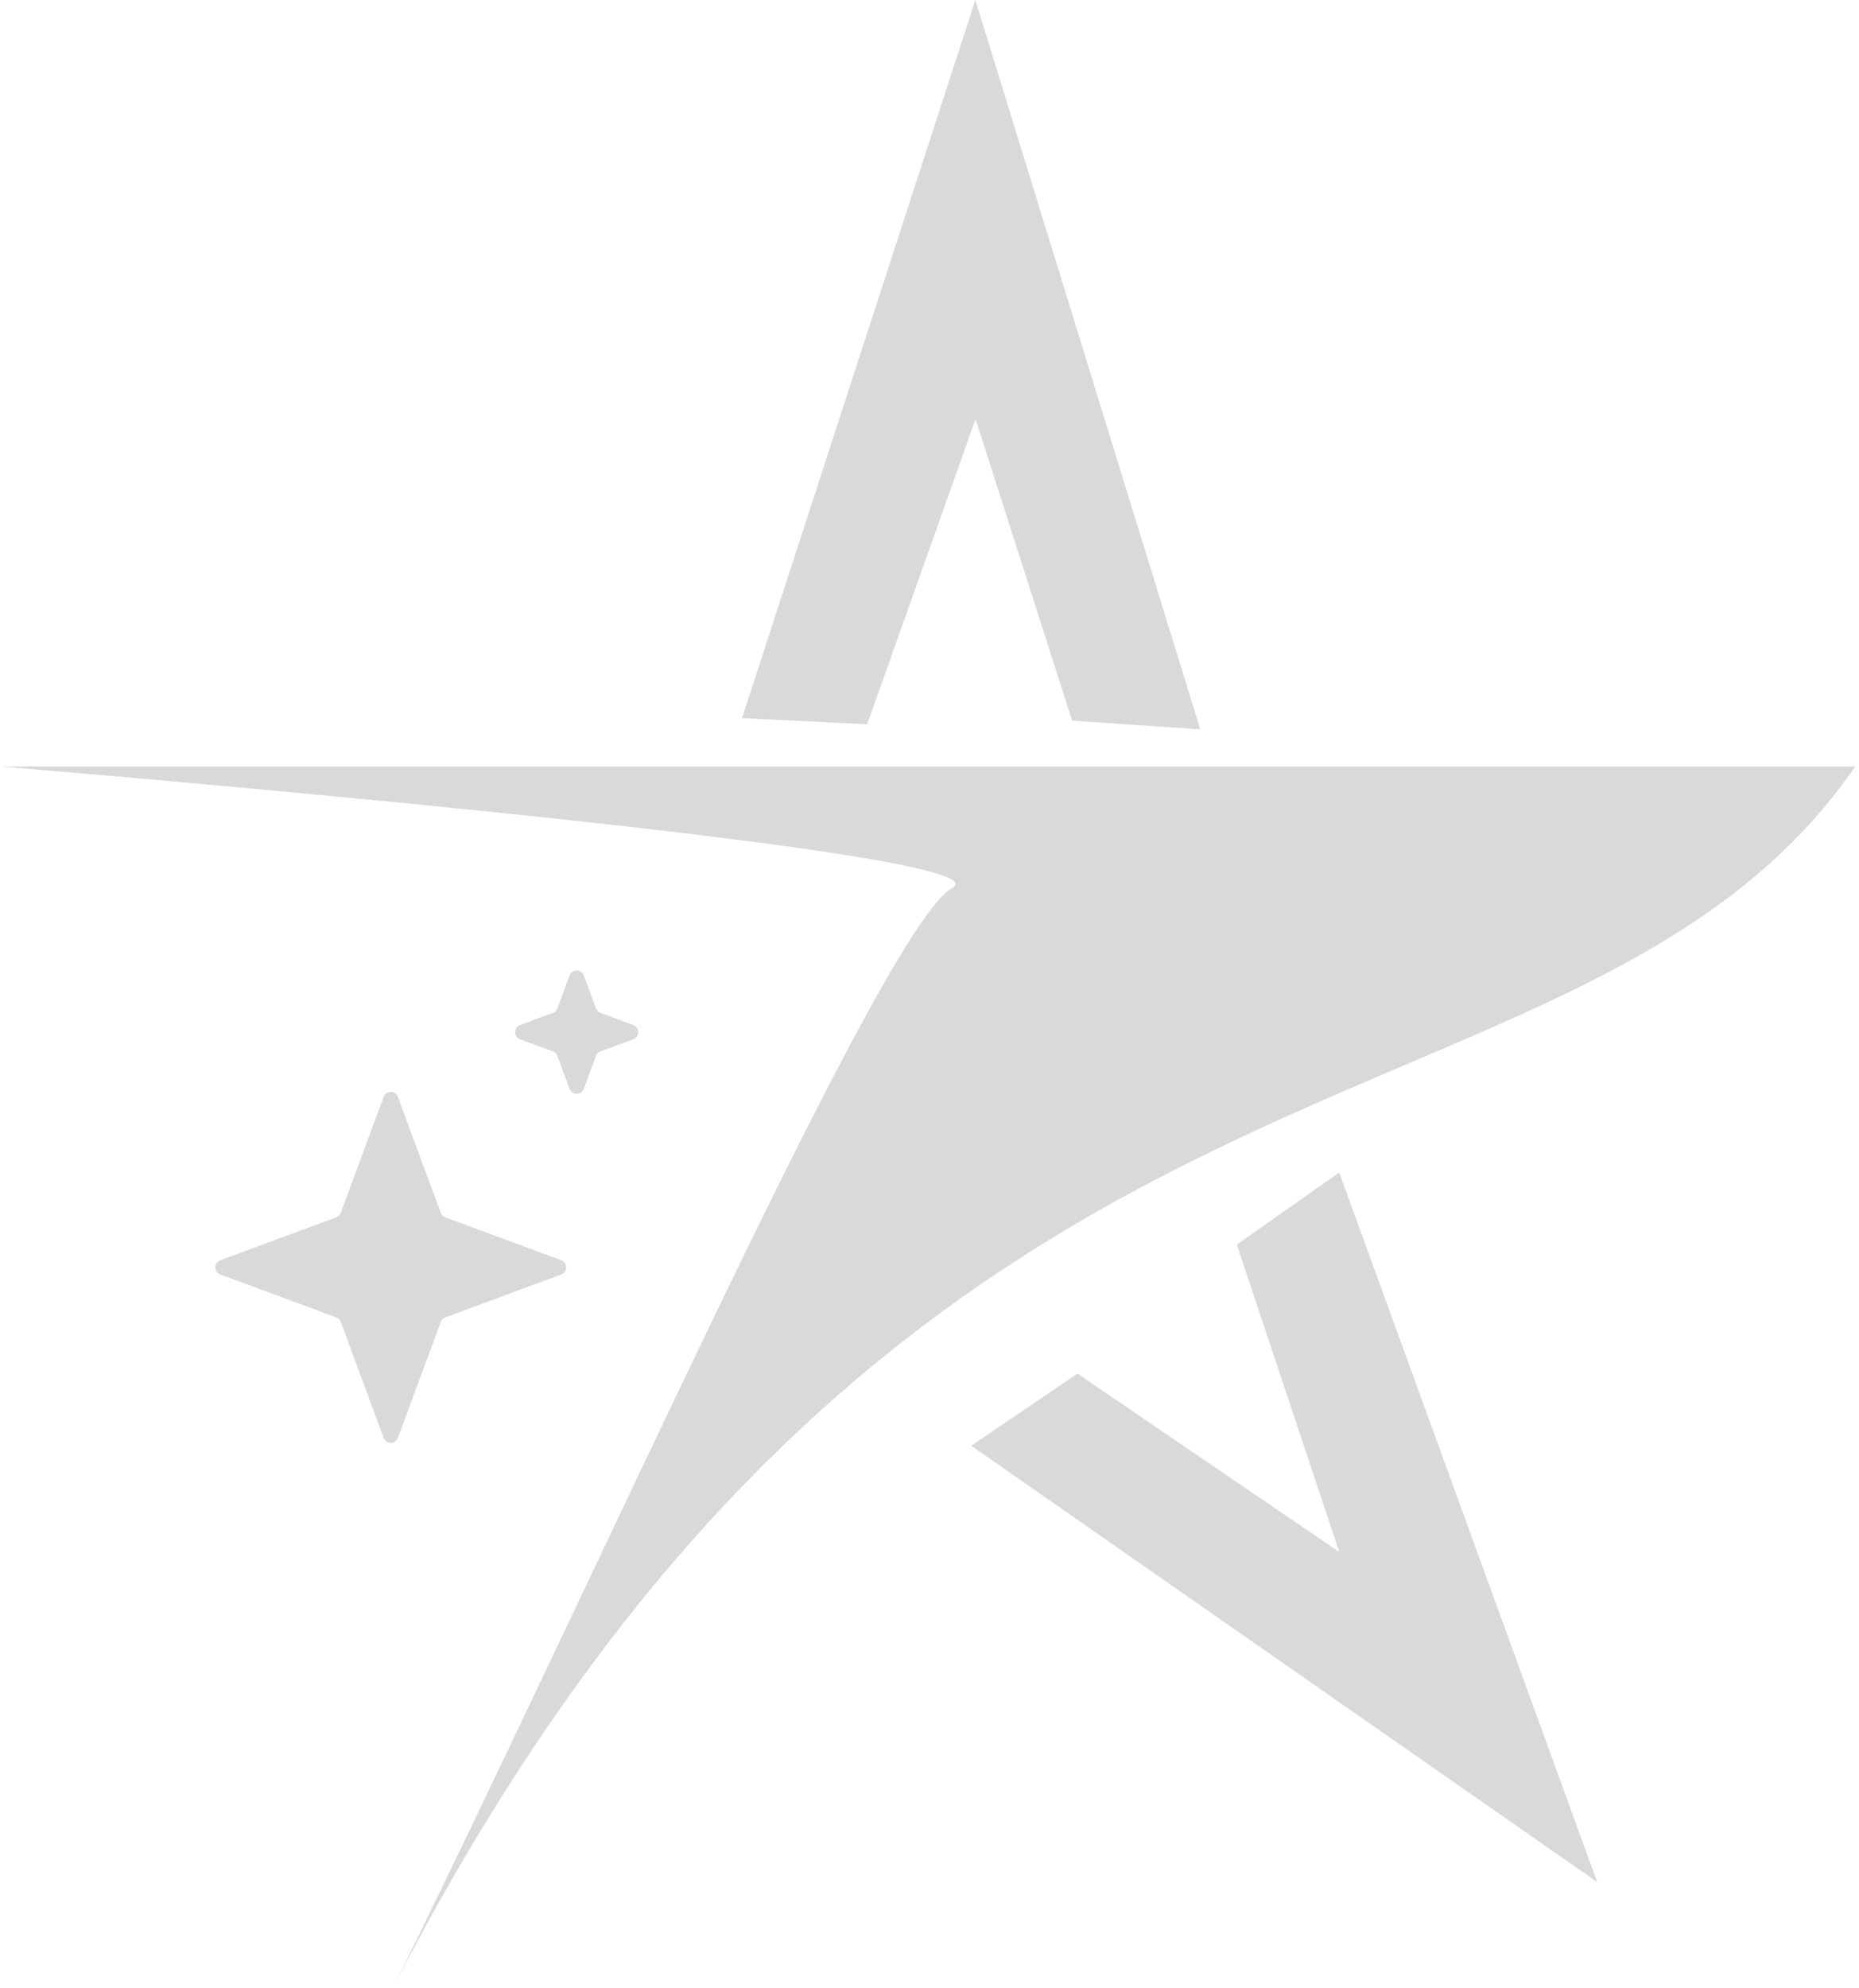 <svg width="245" height="262" viewBox="0 0 245 262" fill="none" xmlns="http://www.w3.org/2000/svg">
<path d="M0 100.997L244.5 101C208 154 120.5 129 52 261.5C79.329 206.202 116.5 122 125.5 117C134.5 112 0 100.997 0 100.997Z" fill="#D9D9D9"/>
<path d="M176.5 204.499L163 163.999L176.5 154.499L210.5 247.999L128 190.499L142 180.999L176.5 204.499Z" fill="#D9D9D9"/>
<path d="M128.57 55.211L114.286 95.441L97.799 94.621L128.542 -3.63588e-05L158.181 96.094L141.3 94.966L128.57 55.211Z" fill="#D9D9D9"/>
<path d="M75.062 128.535C75.384 127.664 76.616 127.664 76.938 128.535L78.541 132.868C78.643 133.142 78.858 133.357 79.132 133.459L83.466 135.062C84.336 135.384 84.336 136.616 83.466 136.938L79.132 138.541C78.858 138.643 78.643 138.858 78.541 139.132L76.938 143.465C76.616 144.336 75.384 144.336 75.062 143.465L73.459 139.132C73.357 138.858 73.142 138.643 72.868 138.541L68.534 136.938C67.664 136.616 67.664 135.384 68.534 135.062L72.868 133.459C73.142 133.357 73.357 133.142 73.459 132.868L75.062 128.535Z" fill="#D9D9D9"/>
<path d="M50.562 144.532C50.884 143.661 52.116 143.661 52.438 144.532L58.093 159.814C58.194 160.087 58.41 160.303 58.684 160.404L73.966 166.059C74.836 166.381 74.836 167.613 73.966 167.935L58.684 173.59C58.41 173.691 58.194 173.907 58.093 174.181L52.438 189.463C52.116 190.333 50.884 190.333 50.562 189.463L44.907 174.181C44.806 173.907 44.59 173.691 44.316 173.59L29.035 167.935C28.164 167.613 28.164 166.381 29.035 166.059L44.316 160.404C44.59 160.303 44.806 160.087 44.907 159.814L50.562 144.532Z" fill="#D9D9D9"/>
</svg>
